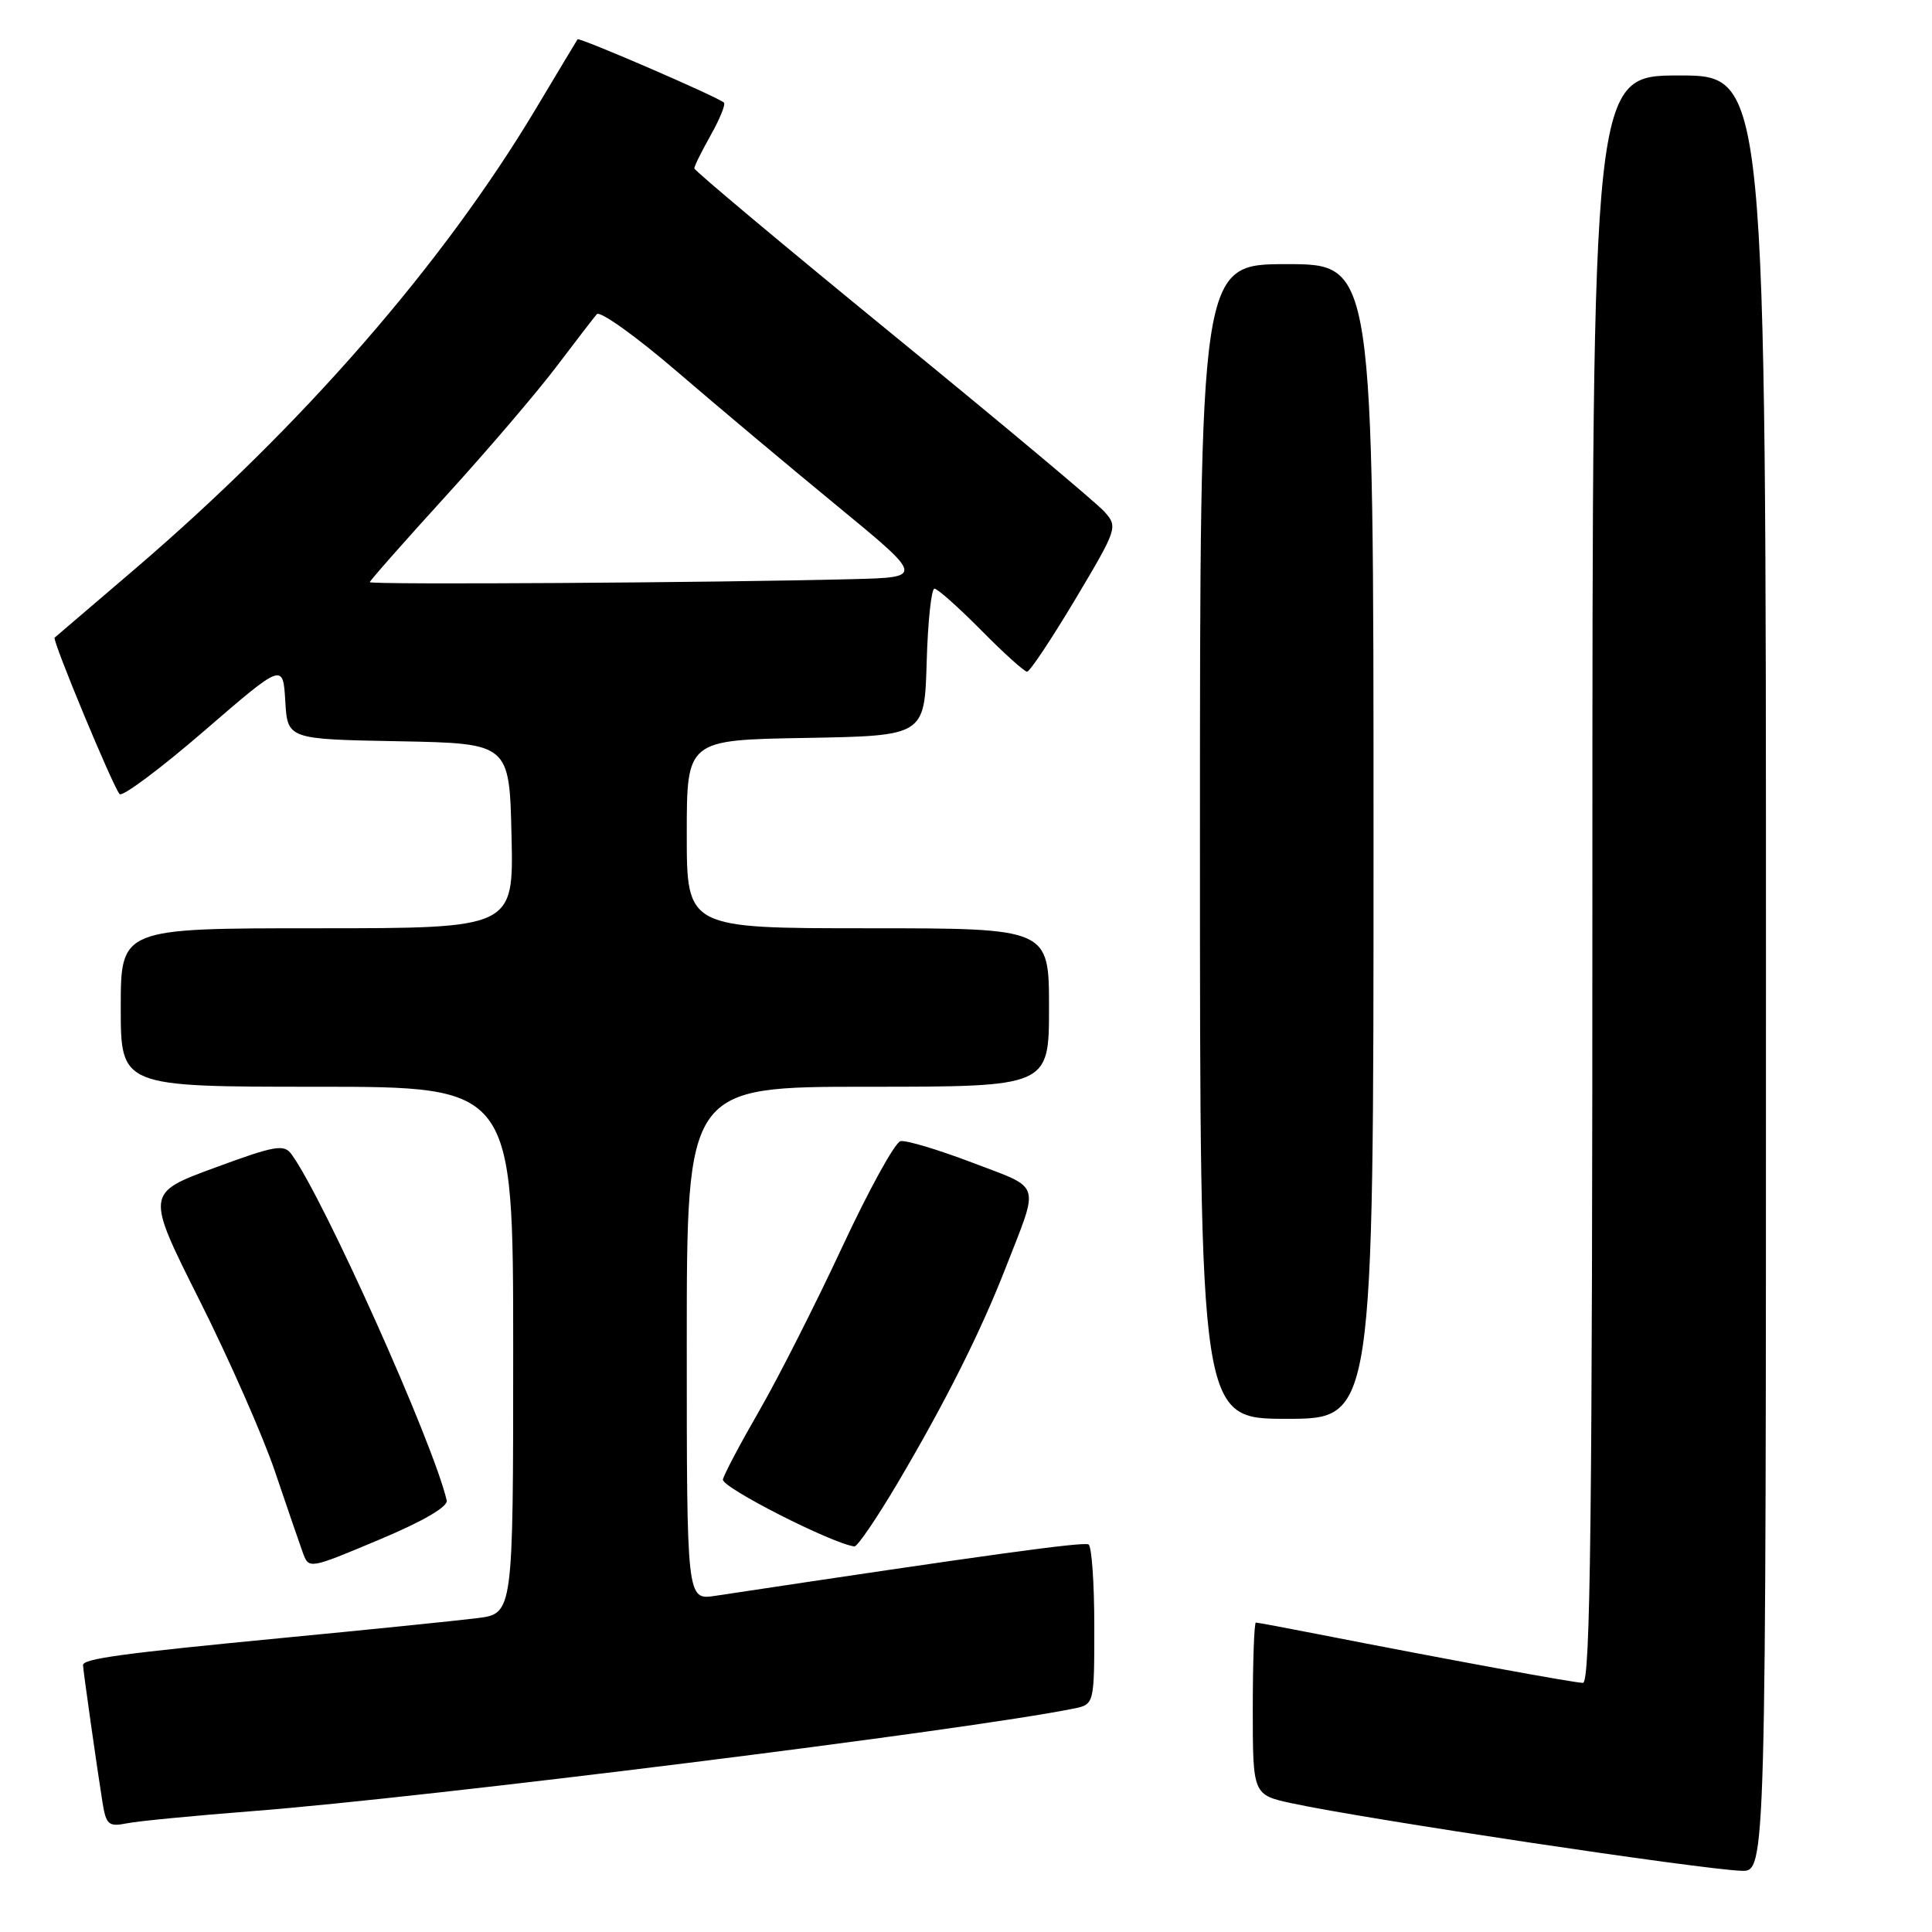 <?xml version="1.0" encoding="UTF-8" standalone="no"?>
<!DOCTYPE svg PUBLIC "-//W3C//DTD SVG 1.1//EN" "http://www.w3.org/Graphics/SVG/1.1/DTD/svg11.dtd" >
<svg xmlns="http://www.w3.org/2000/svg" xmlns:xlink="http://www.w3.org/1999/xlink" version="1.1" viewBox="0 0 256 256">
 <g >
 <path fill="currentColor"
d=" M 234.00 129.00 C 234.00 10.00 234.00 10.00 222.50 10.00 C 211.00 10.00 211.00 10.00 211.00 116.50 C 211.00 201.04 210.74 223.00 209.75 222.99 C 208.56 222.98 191.77 219.89 174.66 216.54 C 170.35 215.69 166.64 215.00 166.41 215.00 C 166.19 215.00 166.00 220.14 166.00 226.42 C 166.00 237.83 166.00 237.83 171.25 238.96 C 180.79 241.02 225.34 247.70 230.75 247.89 C 234.00 248.00 234.00 248.00 234.00 129.00 Z  M 33.50 239.98 C 56.37 238.21 128.25 229.24 142.25 226.40 C 145.00 225.84 145.00 225.84 145.00 215.48 C 145.00 209.78 144.66 204.91 144.24 204.65 C 143.61 204.26 130.81 206.02 94.75 211.46 C 91.00 212.02 91.00 212.02 91.00 178.01 C 91.00 144.00 91.00 144.00 115.00 144.00 C 139.00 144.00 139.00 144.00 139.00 133.50 C 139.00 123.00 139.00 123.00 115.00 123.00 C 91.00 123.00 91.00 123.00 91.00 110.53 C 91.00 98.05 91.00 98.05 106.75 97.78 C 122.50 97.50 122.50 97.50 122.79 87.75 C 122.94 82.39 123.41 78.00 123.82 78.00 C 124.23 78.00 127.01 80.48 130.00 83.50 C 132.99 86.53 135.73 89.00 136.09 89.00 C 136.46 89.00 139.32 84.69 142.47 79.43 C 148.07 70.03 148.14 69.82 146.34 67.80 C 145.33 66.66 132.69 56.08 118.25 44.29 C 103.81 32.49 92.00 22.60 92.00 22.31 C 92.00 22.01 92.98 20.03 94.18 17.90 C 95.38 15.77 96.16 13.83 95.93 13.60 C 95.21 12.88 76.75 4.91 76.53 5.21 C 76.42 5.37 73.95 9.48 71.04 14.35 C 58.71 34.97 40.15 56.30 18.00 75.29 C 12.22 80.24 7.38 84.38 7.24 84.49 C 6.87 84.77 15.00 104.32 15.85 105.22 C 16.23 105.61 21.25 101.86 27.02 96.88 C 37.50 87.83 37.50 87.83 37.80 92.89 C 38.10 97.95 38.10 97.95 52.80 98.22 C 67.50 98.50 67.50 98.50 67.78 110.75 C 68.06 123.00 68.06 123.00 42.03 123.00 C 16.00 123.00 16.00 123.00 16.00 133.50 C 16.00 144.00 16.00 144.00 42.00 144.00 C 68.00 144.00 68.00 144.00 68.00 178.91 C 68.00 213.81 68.00 213.81 63.25 214.41 C 60.64 214.74 49.05 215.92 37.50 217.03 C 16.11 219.09 11.00 219.79 11.00 220.64 C 11.00 221.22 12.85 234.24 13.58 238.82 C 14.06 241.80 14.39 242.08 16.81 241.60 C 18.29 241.30 25.80 240.58 33.50 239.98 Z  M 59.19 198.81 C 57.43 191.21 42.90 158.81 38.63 152.95 C 37.63 151.57 36.46 151.78 28.40 154.75 C 19.31 158.10 19.31 158.10 26.44 172.30 C 30.36 180.11 34.86 190.32 36.44 195.00 C 38.02 199.68 39.68 204.50 40.12 205.72 C 40.93 207.93 40.93 207.93 50.21 204.03 C 56.04 201.59 59.39 199.64 59.19 198.81 Z  M 118.98 196.44 C 125.27 185.79 129.96 176.45 133.25 168.00 C 137.76 156.43 138.13 157.61 128.85 154.06 C 124.33 152.34 120.04 151.05 119.32 151.21 C 118.59 151.37 115.12 157.68 111.60 165.23 C 108.08 172.78 103.15 182.52 100.64 186.87 C 98.13 191.22 95.94 195.35 95.79 196.04 C 95.56 197.06 110.21 204.52 113.21 204.91 C 113.60 204.96 116.20 201.15 118.98 196.44 Z  M 182.00 111.50 C 182.00 35.00 182.00 35.00 170.50 35.00 C 159.00 35.00 159.00 35.00 159.00 111.50 C 159.00 188.00 159.00 188.00 170.50 188.00 C 182.00 188.00 182.00 188.00 182.00 111.50 Z  M 49.00 77.14 C 49.00 76.95 53.53 71.81 59.07 65.73 C 64.61 59.65 71.20 51.93 73.73 48.58 C 76.26 45.24 78.67 42.11 79.08 41.63 C 79.50 41.15 84.27 44.56 89.67 49.20 C 95.08 53.85 104.66 61.89 110.97 67.07 C 122.43 76.50 122.43 76.50 112.97 76.74 C 94.79 77.21 49.00 77.50 49.00 77.14 Z "/>
</g>
</svg>